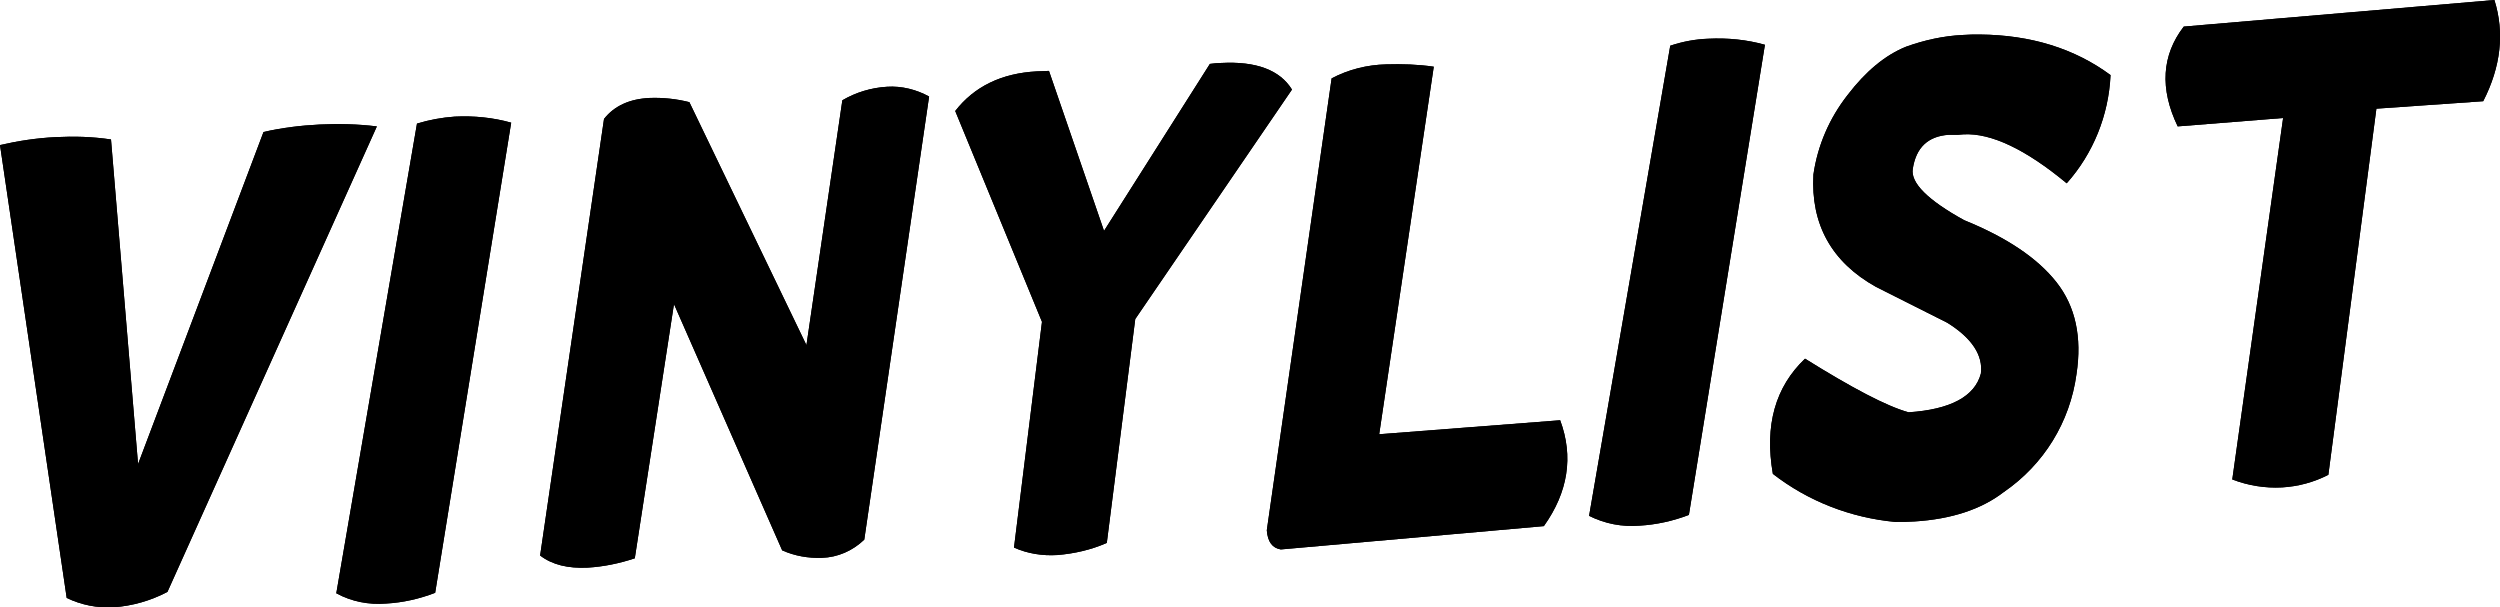 <svg xmlns="http://www.w3.org/2000/svg" xmlns:xlink="http://www.w3.org/1999/xlink" viewBox="0 0 536 130.2">
  <path d="M139.3 21c2.9-.1 5.7.2 8.5.9L172.9 74l7.7-52.5c2.9-1.7 6.2-2.7 9.6-2.9 3.1-.2 6.3.6 9 2.1l-13.9 95c-2.5 2.4-5.7 3.8-9.1 3.9-2.9.1-5.8-.4-8.5-1.6l-23.2-52.8-8.4 54.5c-3.3 1.1-6.7 1.8-10.1 2-4.2.2-7.6-.6-10.2-2.6l13.7-93.6c2.2-2.8 5.5-4.3 9.8-4.5"/>
  <defs>
    <path id="a" d="M139.3 21c2.9-.1 5.7.2 8.5.9L172.9 74l7.7-52.5c2.9-1.7 6.2-2.7 9.6-2.9 3.1-.2 6.3.6 9 2.1l-13.9 95c-2.5 2.4-5.7 3.8-9.1 3.9-2.9.1-5.8-.4-8.5-1.6l-23.2-52.8-8.4 54.5c-3.3 1.1-6.7 1.8-10.1 2-4.2.2-7.6-.6-10.2-2.6l13.7-93.6c2.2-2.8 5.5-4.3 9.8-4.5"/>
  </defs>
  <clipPath id="b">
    <use overflow="visible" xlink:href="#a"/>
  </clipPath>
  <g clip-path="url(#b)">
    <path d="M100.2 134.1l12-136.9 102.7 9-12 136.9-102.7-9z"/>
  </g>
  <path d="M222.3 15.3c.9 0 1.7-.1 2.6-.1l11.8 34.3 22.7-35.8c.8-.1 1.6-.2 2.4-.2 7.5-.4 12.6 1.5 15.2 5.7l-33.6 49.2-6.1 48c-3.4 1.5-7 2.3-10.6 2.6-3.2.2-6.4-.3-9.3-1.6l6-48.4-18.6-45.2c4.1-5.3 10-8.1 17.5-8.5"/>
  <defs>
    <path id="c" d="M222.3 15.3c.9 0 1.7-.1 2.6-.1l11.8 34.3 22.7-35.8c.8-.1 1.6-.2 2.4-.2 7.5-.4 12.6 1.5 15.2 5.7l-33.6 49.2-6.1 48c-3.4 1.5-7 2.3-10.6 2.6-3.2.2-6.4-.3-9.3-1.6l6-48.4-18.6-45.2c4.1-5.3 10-8.1 17.5-8.5"/>
  </defs>
  <clipPath id="d">
    <use overflow="visible" xlink:href="#c"/>
  </clipPath>
  <g clip-path="url(#d)">
    <path d="M181.6 129.1L194-8.4l100.2 9-12.4 137.5-100.2-9z"/>
  </g>
  <path d="M297.2 13.8c3.4-.1 6.8 0 10.2.5l-11.7 78.8 38.8-3c2.9 7.8 1.7 15.4-3.5 22.7l-56.4 5c-1.8-.3-2.8-1.6-3-4.1l13.9-96.9c3.6-1.9 7.6-2.9 11.7-3"/>
  <defs>
    <path id="e" d="M297.2 13.8c3.4-.1 6.8 0 10.2.5l-11.7 78.8 38.8-3c2.9 7.8 1.7 15.4-3.5 22.7l-56.4 5c-1.8-.3-2.8-1.6-3-4.1l13.9-96.9c3.6-1.9 7.6-2.9 11.7-3"/>
  </defs>
  <clipPath id="f">
    <use overflow="visible" xlink:href="#e"/>
  </clipPath>
  <g clip-path="url(#f)">
    <path d="M255.7 130.5L267.4-3.6l91.3 8L347 138.5l-91.3-8z"/>
  </g>
  <path d="M366.3 8.3c4.1-.2 8.2.2 12.1 1.3l-16.3 100.8c-3.4 1.3-7 2.1-10.6 2.3-3.7.3-7.4-.4-10.8-2.1L358.1 9.8c2.7-.9 5.4-1.4 8.2-1.5"/>
  <defs>
    <path id="g" d="M366.3 8.3c4.1-.2 8.2.2 12.1 1.3l-16.3 100.8c-3.4 1.3-7 2.1-10.6 2.3-3.7.3-7.4-.4-10.8-2.1L358.1 9.8c2.7-.9 5.4-1.4 8.2-1.5"/>
  </defs>
  <clipPath id="h">
    <use overflow="visible" xlink:href="#g"/>
  </clipPath>
  <g clip-path="url(#h)">
    <path d="M325.2 125L336.9-9.1l57.1 5L382.3 130l-57.1-5z"/>
  </g>
  <path d="M420.8 7.5c1.2-.1 2.4-.1 3.7-.1 10.9.1 20.3 3 28 8.7-.4 8.6-3.7 16.8-9.4 23.2-8.8-7.3-16.2-10.8-22.1-10.5-.4 0-.8.1-1.2.1h-2c-4.4.3-7 2.7-7.7 7.3-.5 3 3.2 6.7 11 11 9.1 3.7 15.7 8.1 19.8 13.3s5.5 11.8 4.3 19.7c-1.4 10.3-7 19.4-15.6 25.3-4.8 3.7-11.2 5.8-19.1 6.3-1.3.1-2.7.1-4.2.1-9.5-.9-18.6-4.4-26.2-10.3-1.8-10.4.5-18.6 6.9-24.7 10.1 6.3 17.5 10.2 22.2 11.5 9-.6 14.2-3.4 15.5-8.3.5-3.9-1.9-7.6-7.2-10.9l-15.3-7.7c-9.5-5.3-14-13.4-13.4-24.1.9-6.2 3.4-12 7.3-17 3.9-5.1 8.1-8.6 12.6-10.4 3.9-1.4 8-2.3 12.1-2.5"/>
  <defs>
    <path id="i" d="M420.8 7.5c1.2-.1 2.4-.1 3.7-.1 10.9.1 20.3 3 28 8.7-.4 8.6-3.7 16.8-9.4 23.2-8.8-7.3-16.2-10.8-22.1-10.5-.4 0-.8.1-1.2.1h-2c-4.4.3-7 2.7-7.7 7.3-.5 3 3.2 6.7 11 11 9.1 3.7 15.7 8.1 19.8 13.3s5.5 11.8 4.3 19.7c-1.4 10.3-7 19.4-15.6 25.3-4.8 3.7-11.2 5.8-19.1 6.3-1.3.1-2.7.1-4.2.1-9.5-.9-18.6-4.4-26.2-10.3-1.8-10.4.5-18.6 6.9-24.7 10.1 6.3 17.5 10.2 22.2 11.5 9-.6 14.2-3.4 15.5-8.3.5-3.9-1.9-7.6-7.2-10.9l-15.3-7.7c-9.5-5.3-14-13.4-13.4-24.1.9-6.2 3.4-12 7.3-17 3.9-5.1 8.1-8.6 12.6-10.4 3.9-1.4 8-2.3 12.1-2.5"/>
  </defs>
  <clipPath id="j">
    <use overflow="visible" xlink:href="#i"/>
  </clipPath>
  <g clip-path="url(#j)">
    <path d="M362.8 122.6l11.7-134.1 94.1 8.2-11.7 134.1-94.1-8.2z"/>
  </g>
  <path d="M534.8 0c2.2 7 1.4 14.3-2.4 21.7l-22.9 1.6-10.3 78.5c-3.1 1.6-6.5 2.5-9.9 2.7-3.7.2-7.3-.4-10.7-1.7l10.9-77.5-22.6 1.8c-3.9-8.1-3.4-15.3 1.3-21.4L534.8 0z"/>
  <defs>
    <path id="k" d="M534.8 0c2.2 7 1.4 14.3-2.4 21.7l-22.9 1.6-10.3 78.5c-3.1 1.6-6.5 2.5-9.9 2.7-3.7.2-7.3-.4-10.7-1.7l10.9-77.5-22.6 1.8c-3.9-8.1-3.4-15.3 1.3-21.4L534.8 0z"/>
  </defs>
  <clipPath id="l">
    <use overflow="visible" xlink:href="#k"/>
  </clipPath>
  <g clip-path="url(#l)">
    <path d="M441.1 114.9l12-136.4 99.2 8.7-12 136.3-99.2-8.6z"/>
  </g>
  <path d="M97.5 25c4.1-.2 8.2.2 12.1 1.3L93.3 127.1c-3.4 1.3-6.9 2.1-10.5 2.3-3.7.3-7.4-.4-10.7-2.2L89.4 26.5c2.6-.8 5.3-1.3 8.1-1.5"/>
  <defs>
    <path id="m" d="M97.5 25c4.1-.2 8.2.2 12.1 1.3L93.3 127.1c-3.4 1.3-6.9 2.1-10.5 2.3-3.7.3-7.4-.4-10.7-2.2L89.4 26.5c2.6-.8 5.3-1.3 8.1-1.5"/>
  </defs>
  <clipPath id="n">
    <use overflow="visible" xlink:href="#m"/>
  </clipPath>
  <g clip-path="url(#n)">
    <path d="M56.4 141.8L68.1 7.7l57.1 5-11.7 134.1-57.1-5z"/>
  </g>
  <path d="M11.9 29.4c4-.2 7.9-.1 11.9.5l5.8 69.6 26.9-71.2c3.9-.9 8-1.4 12-1.6 4.1-.2 8.2-.1 12.3.4l-44.9 99.8c-3.6 1.9-7.5 3-11.5 3.3-3.5.2-7-.5-10.1-2L0 31.1c3.9-.9 7.9-1.5 11.9-1.7"/>
  <defs>
    <path id="o" d="M11.9 29.4c4-.2 7.9-.1 11.9.5l5.8 69.6 26.9-71.2c3.9-.9 8-1.4 12-1.6 4.1-.2 8.2-.1 12.3.4l-44.9 99.8c-3.6 1.9-7.5 3-11.5 3.3-3.5.2-7-.5-10.1-2L0 31.1c3.9-.9 7.9-1.5 11.9-1.7"/>
  </defs>
  <clipPath id="p">
    <use overflow="visible" xlink:href="#o"/>
  </clipPath>
  <g clip-path="url(#p)">
    <path d="M-24 140.5l11.9-136L96.2 14 84.3 150-24 140.5z"/>
  </g>
</svg>
